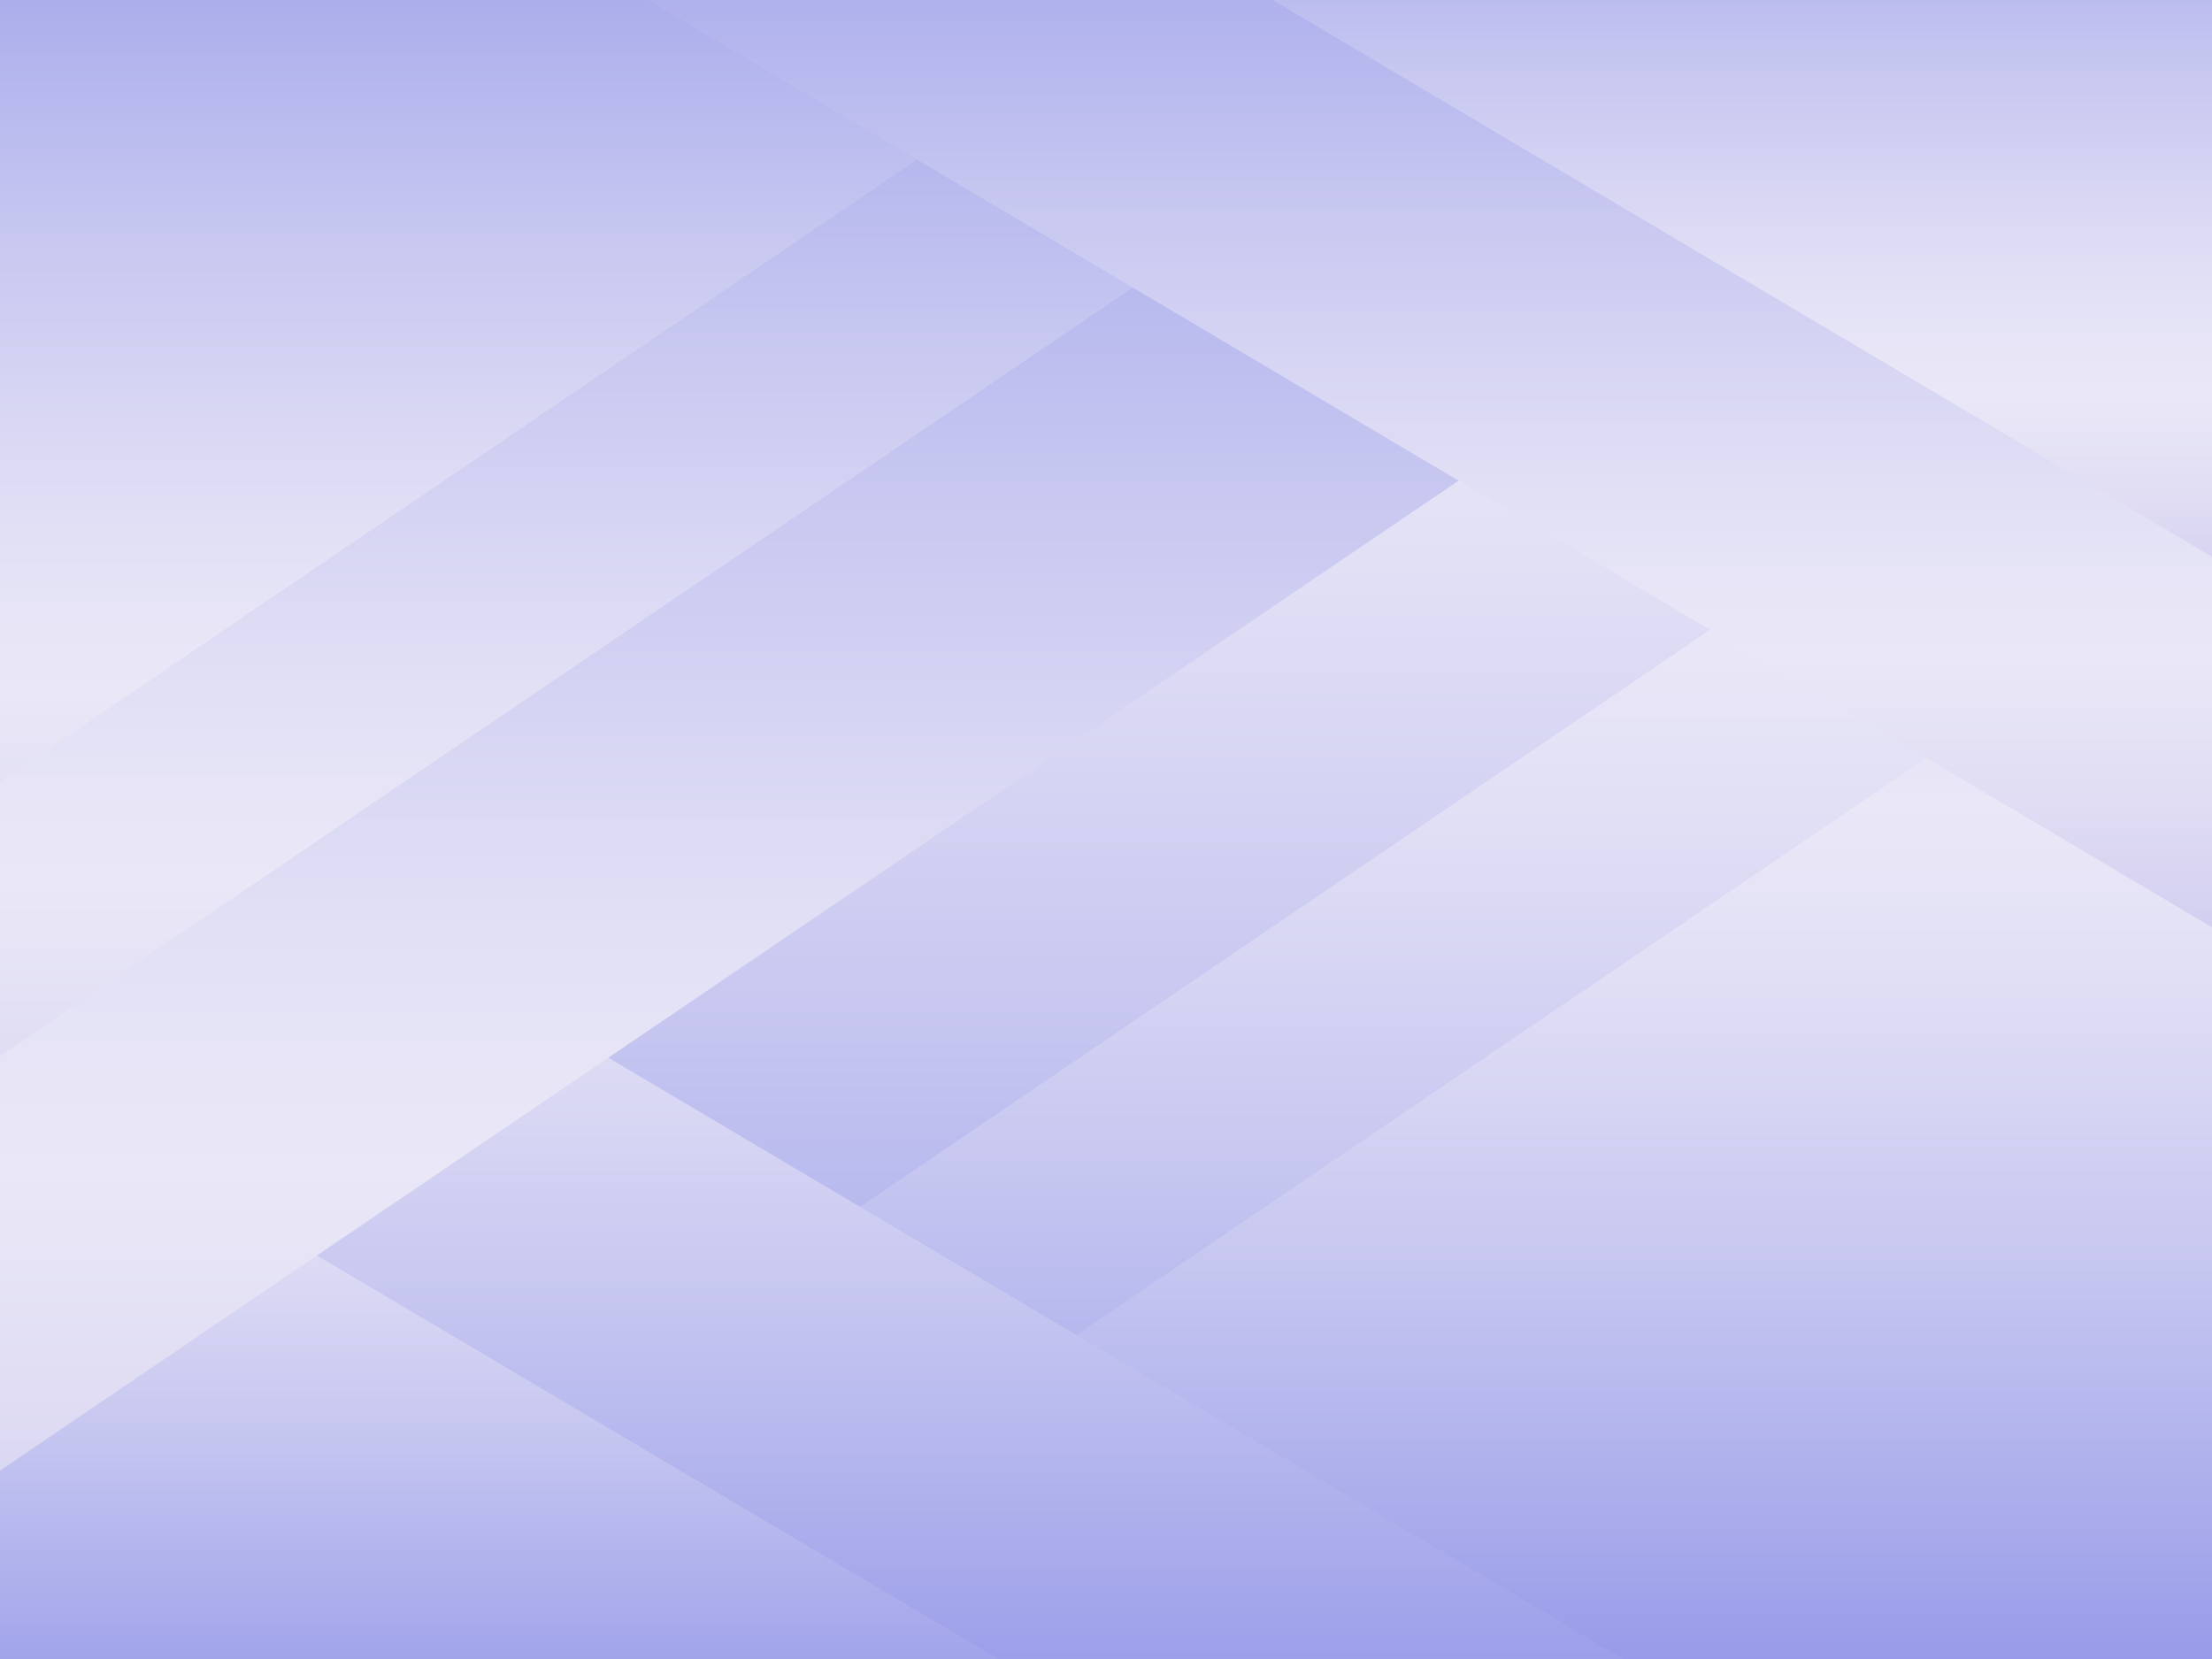 <?xml version="1.0" encoding="utf-8"?>
<!-- Generator: Adobe Illustrator 25.0.0, SVG Export Plug-In . SVG Version: 6.00 Build 0)  -->
<svg version="1.1" id="レイヤー_5" xmlns="http://www.w3.org/2000/svg" xmlns:xlink="http://www.w3.org/1999/xlink" x="0px"
	 y="0px" viewBox="0 0 1600 1200" style="enable-background:new 0 0 1600 1200;" xml:space="preserve">
<style type="text/css">
	.st0{clip-path:url(#SVGID_2_);}
	.st1{fill:url(#SVGID_3_);}
	.st2{fill:url(#SVGID_4_);}
	.st3{fill:url(#SVGID_5_);}
	.st4{fill:url(#SVGID_6_);}
	.st5{fill:url(#SVGID_7_);}
	.st6{fill:url(#SVGID_8_);}
	.st7{fill:url(#SVGID_9_);}
	.st8{fill:url(#SVGID_10_);}
	.st9{fill:url(#SVGID_11_);}
	.st10{fill:url(#SVGID_12_);}
</style>
<g>
	<defs>
		<rect id="SVGID_1_" width="1600" height="1200"/>
	</defs>
	<clipPath id="SVGID_2_">
		<use xlink:href="#SVGID_1_"  style="overflow:visible;"/>
	</clipPath>
	<g class="st0">
		
			<linearGradient id="SVGID_3_" gradientUnits="userSpaceOnUse" x1="221.311" y1="196.902" x2="506.914" y2="196.902" gradientTransform="matrix(3.147342e-16 -5.14 -15.69 -9.607355e-16 3778.89 2399.54)">
			<stop  offset="0" style="stop-color:#8C91E7"/>
			<stop  offset="0.11" style="stop-color:#A0A3EA"/>
			<stop  offset="0.37" style="stop-color:#C8C8F1"/>
			<stop  offset="0.57" style="stop-color:#E1DFF5"/>
			<stop  offset="0.7" style="stop-color:#EAE8F7"/>
			<stop  offset="0.81" style="stop-color:#E0DDF4"/>
			<stop  offset="1" style="stop-color:#C6C0ED"/>
		</linearGradient>
		<polygon class="st1" points="-392,1262 1771,1262 1771,-206 		"/>
		
			<linearGradient id="SVGID_4_" gradientUnits="userSpaceOnUse" x1="221.311" y1="182.848" x2="448.743" y2="182.848" gradientTransform="matrix(3.147342e-16 -5.14 -15.69 -9.607355e-16 3778.89 2399.54)">
			<stop  offset="0" style="stop-color:#8C91E7"/>
			<stop  offset="0.11" style="stop-color:#A0A3EA"/>
			<stop  offset="0.37" style="stop-color:#C8C8F1"/>
			<stop  offset="0.57" style="stop-color:#E1DFF5"/>
			<stop  offset="0.7" style="stop-color:#EAE8F7"/>
			<stop  offset="0.81" style="stop-color:#E0DDF4"/>
			<stop  offset="1" style="stop-color:#C6C0ED"/>
		</linearGradient>
		<polygon class="st2" points="49,1262 1771,1262 1771,93 		"/>
		
			<linearGradient id="SVGID_5_" gradientUnits="userSpaceOnUse" x1="221.502" y1="173.511" x2="410.218" y2="173.511" gradientTransform="matrix(3.147342e-16 -5.14 -15.69 -9.607355e-16 3778.89 2399.54)">
			<stop  offset="0" style="stop-color:#8C91E7"/>
			<stop  offset="0.11" style="stop-color:#A0A3EA"/>
			<stop  offset="0.37" style="stop-color:#C8C8F1"/>
			<stop  offset="0.57" style="stop-color:#E1DFF5"/>
			<stop  offset="0.7" style="stop-color:#EAE8F7"/>
			<stop  offset="0.81" style="stop-color:#E0DDF4"/>
			<stop  offset="1" style="stop-color:#C6C0ED"/>
		</linearGradient>
		<polygon class="st3" points="342,1262 1771,1262 1771,292 		"/>
		
			<linearGradient id="SVGID_6_" gradientUnits="userSpaceOnUse" x1="217.086" y1="211.857" x2="404.829" y2="211.857" gradientTransform="matrix(0 -5.14 15.69 0 -2822.54 2399.82)">
			<stop  offset="0" style="stop-color:#8C91E7"/>
			<stop  offset="0.11" style="stop-color:#A0A3EA"/>
			<stop  offset="0.37" style="stop-color:#C8C8F1"/>
			<stop  offset="0.57" style="stop-color:#E1DFF5"/>
			<stop  offset="0.7" style="stop-color:#EAE8F7"/>
			<stop  offset="0.81" style="stop-color:#E0DDF4"/>
			<stop  offset="1" style="stop-color:#C6C0ED"/>
		</linearGradient>
		<polygon class="st4" points="1316,1284 -313,1284 -313,319 		"/>
		
			<linearGradient id="SVGID_7_" gradientUnits="userSpaceOnUse" x1="217.232" y1="197.453" x2="352.836" y2="197.453" gradientTransform="matrix(0 -5.14 15.69 0 -2822.54 2399.82)">
			<stop  offset="0" style="stop-color:#8C91E7"/>
			<stop  offset="0.11" style="stop-color:#A0A3EA"/>
			<stop  offset="0.37" style="stop-color:#C8C8F1"/>
			<stop  offset="0.57" style="stop-color:#E1DFF5"/>
			<stop  offset="0.7" style="stop-color:#EAE8F7"/>
			<stop  offset="0.81" style="stop-color:#E0DDF4"/>
			<stop  offset="1" style="stop-color:#C6C0ED"/>
		</linearGradient>
		<polygon class="st5" points="864,1284 -313,1284 -313,587 		"/>
		
			<linearGradient id="SVGID_8_" gradientUnits="userSpaceOnUse" x1="140.767" y1="177.335" x2="426.37" y2="177.335" gradientTransform="matrix(3.147342e-16 5.14 15.69 -9.607355e-16 -2029.889 -904.54)">
			<stop  offset="0" style="stop-color:#8C91E7"/>
			<stop  offset="0.11" style="stop-color:#A0A3EA"/>
			<stop  offset="0.37" style="stop-color:#C8C8F1"/>
			<stop  offset="0.57" style="stop-color:#E1DFF5"/>
			<stop  offset="0.7" style="stop-color:#EAE8F7"/>
			<stop  offset="0.81" style="stop-color:#E0DDF4"/>
			<stop  offset="1" style="stop-color:#C6C0ED"/>
		</linearGradient>
		<polygon class="st6" points="1834,-181 -329,-181 -329,1287 		"/>
		
			<linearGradient id="SVGID_9_" gradientUnits="userSpaceOnUse" x1="140.767" y1="163.282" x2="368.004" y2="163.282" gradientTransform="matrix(3.147342e-16 5.14 15.69 -9.607355e-16 -2029.889 -904.54)">
			<stop  offset="0" style="stop-color:#8C91E7"/>
			<stop  offset="0.11" style="stop-color:#A0A3EA"/>
			<stop  offset="0.37" style="stop-color:#C8C8F1"/>
			<stop  offset="0.57" style="stop-color:#E1DFF5"/>
			<stop  offset="0.7" style="stop-color:#EAE8F7"/>
			<stop  offset="0.81" style="stop-color:#E0DDF4"/>
			<stop  offset="1" style="stop-color:#C6C0ED"/>
		</linearGradient>
		<polygon class="st7" points="1393,-181 -329,-181 -329,987 		"/>
		
			<linearGradient id="SVGID_10_" gradientUnits="userSpaceOnUse" x1="140.767" y1="153.945" x2="329.483" y2="153.945" gradientTransform="matrix(3.147342e-16 5.14 15.69 -9.607355e-16 -2029.889 -904.54)">
			<stop  offset="0" style="stop-color:#8C91E7"/>
			<stop  offset="0.11" style="stop-color:#A0A3EA"/>
			<stop  offset="0.37" style="stop-color:#C8C8F1"/>
			<stop  offset="0.57" style="stop-color:#E1DFF5"/>
			<stop  offset="0.7" style="stop-color:#EAE8F7"/>
			<stop  offset="0.81" style="stop-color:#E0DDF4"/>
			<stop  offset="1" style="stop-color:#C6C0ED"/>
		</linearGradient>
		<polygon class="st8" points="1100,-181 -329,-181 -329,789 		"/>
		
			<linearGradient id="SVGID_11_" gradientUnits="userSpaceOnUse" x1="136.479" y1="231.434" x2="324.222" y2="231.434" gradientTransform="matrix(0 5.14 -15.69 0 4571.199 -904.5)">
			<stop  offset="0" style="stop-color:#8C91E7"/>
			<stop  offset="0.11" style="stop-color:#A0A3EA"/>
			<stop  offset="0.37" style="stop-color:#C8C8F1"/>
			<stop  offset="0.57" style="stop-color:#E1DFF5"/>
			<stop  offset="0.7" style="stop-color:#EAE8F7"/>
			<stop  offset="0.81" style="stop-color:#E0DDF4"/>
			<stop  offset="1" style="stop-color:#C6C0ED"/>
		</linearGradient>
		<polygon class="st9" points="126,-203 1754,-203 1754,762 		"/>
		
			<linearGradient id="SVGID_12_" gradientUnits="userSpaceOnUse" x1="136.479" y1="217.03" x2="272.082" y2="217.03" gradientTransform="matrix(0 5.14 -15.69 0 4571.199 -904.5)">
			<stop  offset="0" style="stop-color:#8C91E7"/>
			<stop  offset="0.11" style="stop-color:#A0A3EA"/>
			<stop  offset="0.37" style="stop-color:#C8C8F1"/>
			<stop  offset="0.57" style="stop-color:#E1DFF5"/>
			<stop  offset="0.7" style="stop-color:#EAE8F7"/>
			<stop  offset="0.81" style="stop-color:#E0DDF4"/>
			<stop  offset="1" style="stop-color:#C6C0ED"/>
		</linearGradient>
		<polygon class="st10" points="578,-203 1754,-203 1754,494 		"/>
	</g>
</g>
</svg>
